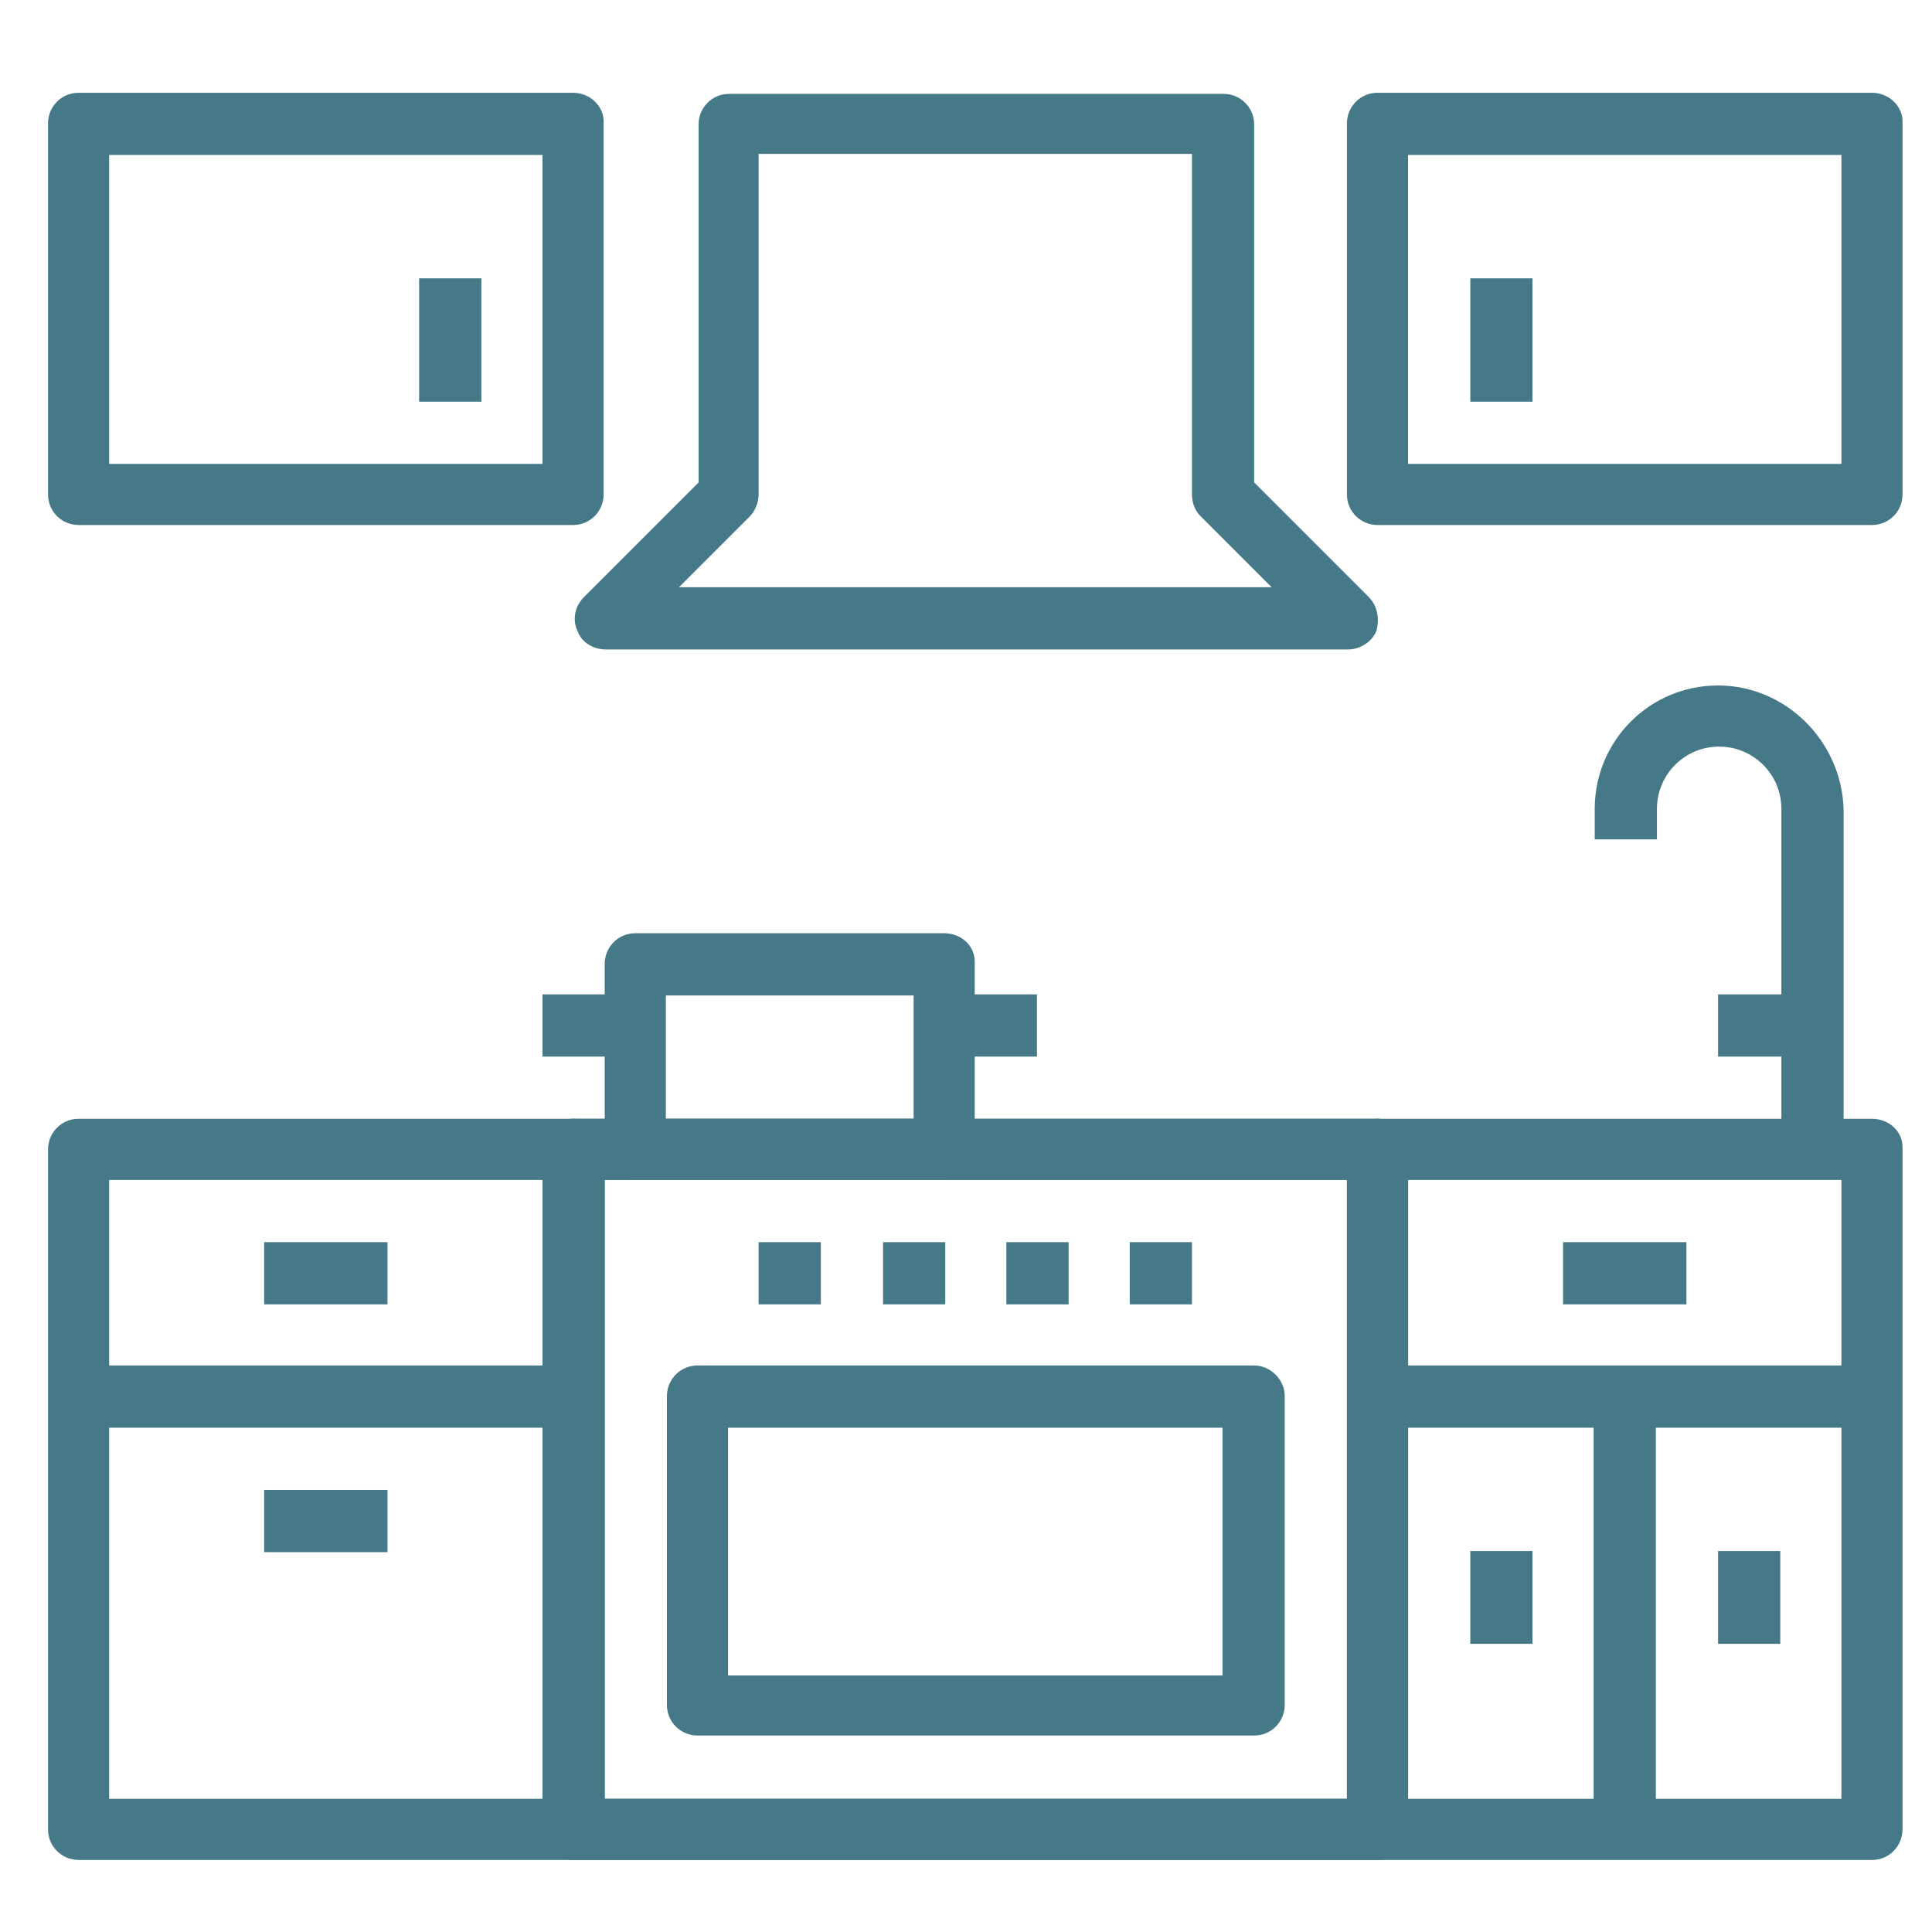 <?xml version="1.0" encoding="utf-8"?>
<!-- Generator: Adobe Illustrator 19.0.0, SVG Export Plug-In . SVG Version: 6.00 Build 0)  -->
<svg version="1.1" id="Layer_1" xmlns="http://www.w3.org/2000/svg" xmlns:xlink="http://www.w3.org/1999/xlink" x="0px" y="0px"
	 viewBox="99.5 452.5 177 177" style="enable-background:new 99.5 452.5 177 177;" xml:space="preserve">
<style type="text/css">
	.st0{fill:#457987;}
</style>
<g>
	<g id="SVGCleanerId_0_1_">
		<g>
			<path class="st0" d="M225.7,555H152c-1.6,0-2.8,1.3-2.8,2.8v62.3c0,1.6,1.3,2.8,2.8,2.8h73.7c1.6,0,2.8-1.3,2.8-2.8v-62.3
				C228.5,556.2,227.3,555,225.7,555z M222.9,617.3h-68v-56.7h68L222.9,617.3L222.9,617.3z"/>
		</g>
	</g>
	<g>
		<g>
			<path class="st0" d="M225.7,555H152c-1.6,0-2.8,1.3-2.8,2.8v62.3c0,1.6,1.3,2.8,2.8,2.8h73.7c1.6,0,2.8-1.3,2.8-2.8v-62.3
				C228.5,556.2,227.3,555,225.7,555z M222.9,617.3h-68v-56.7h68L222.9,617.3L222.9,617.3z"/>
		</g>
	</g>
	<g>
		<g>
			<path class="st0" d="M152,555h-45.3c-1.6,0-2.8,1.3-2.8,2.8v62.3c0,1.6,1.3,2.8,2.8,2.8H152c1.6,0,2.8-1.3,2.8-2.8v-62.3
				C154.9,556.2,153.6,555,152,555z M149.2,617.3h-39.7v-56.7h39.7L149.2,617.3L149.2,617.3z"/>
		</g>
	</g>
	<g>
		<g>
			<path class="st0" d="M271,555h-45.3c-1.6,0-2.8,1.3-2.8,2.8v62.3c0,1.6,1.3,2.8,2.8,2.8H271c1.6,0,2.8-1.3,2.8-2.8v-62.3
				C273.9,556.2,272.6,555,271,555z M268.2,617.3h-39.7v-56.7h39.7L268.2,617.3L268.2,617.3z"/>
		</g>
	</g>
	<g>
		<g>
			<path class="st0" d="M214.4,577.6h-51c-1.6,0-2.8,1.3-2.8,2.8v28.3c0,1.6,1.3,2.8,2.8,2.8h51c1.6,0,2.8-1.3,2.8-2.8v-28.3
				C217.2,578.9,215.9,577.6,214.4,577.6z M211.5,606h-45.3v-22.7h45.3L211.5,606L211.5,606z"/>
		</g>
	</g>
	<g>
		<g>
			<rect x="191.7" y="566.3" class="st0" width="5.7" height="5.7"/>
		</g>
	</g>
	<g>
		<g>
			<rect x="180.4" y="566.3" class="st0" width="5.7" height="5.7"/>
		</g>
	</g>
	<g>
		<g>
			<rect x="169" y="566.3" class="st0" width="5.7" height="5.7"/>
		</g>
	</g>
	<g>
		<g>
			<rect x="203" y="566.3" class="st0" width="5.7" height="5.7"/>
		</g>
	</g>
	<g>
		<g>
			<rect x="106.7" y="577.6" class="st0" width="45.3" height="5.7"/>
		</g>
	</g>
	<g>
		<g>
			<rect x="123.7" y="566.3" class="st0" width="11.3" height="5.7"/>
		</g>
	</g>
	<g>
		<g>
			<rect x="123.7" y="589" class="st0" width="11.3" height="5.7"/>
		</g>
	</g>
	<g>
		<g>
			<rect x="225.7" y="577.6" class="st0" width="45.3" height="5.7"/>
		</g>
	</g>
	<g>
		<g>
			<rect x="245.5" y="580.5" class="st0" width="5.7" height="39.7"/>
		</g>
	</g>
	<g>
		<g>
			<rect x="242.7" y="566.3" class="st0" width="11.3" height="5.7"/>
		</g>
	</g>
	<g>
		<g>
			<rect x="234.2" y="594.6" class="st0" width="5.7" height="8.5"/>
		</g>
	</g>
	<g>
		<g>
			<rect x="256.9" y="594.6" class="st0" width="5.7" height="8.5"/>
		</g>
	</g>
	<g>
		<g>
			<path class="st0" d="M224.9,507.2l-10.5-10.5v-32.8c0-1.6-1.3-2.8-2.8-2.8h-45.3c-1.6,0-2.8,1.3-2.8,2.8v32.8l-10.5,10.5
				c-0.8,0.8-1.1,2-0.6,3.1c0.4,1.1,1.5,1.7,2.6,1.7h68c1.1,0,2.2-0.7,2.6-1.7C225.9,509.2,225.7,508,224.9,507.2z M161.7,506.3
				l6.5-6.5c0.5-0.5,0.8-1.3,0.8-2v-31.2h39.7v31.2c0,0.8,0.3,1.5,0.8,2l6.5,6.5L161.7,506.3L161.7,506.3z"/>
		</g>
	</g>
	<g>
		<g>
			<path class="st0" d="M256.9,515.3c-6.3,0-11.3,5.1-11.3,11.3v2.8h5.7v-2.8c0-3.1,2.5-5.7,5.7-5.7c3.1,0,5.7,2.5,5.7,5.7v31.2h5.7
				v-31.2C268.2,520.4,263.1,515.3,256.9,515.3z"/>
		</g>
	</g>
	<g>
		<g>
			<rect x="256.9" y="543.6" class="st0" width="8.5" height="5.7"/>
		</g>
	</g>
	<g>
		<g>
			<path class="st0" d="M186,538h-28.3c-1.6,0-2.8,1.3-2.8,2.8v17c0,1.6,1.3,2.8,2.8,2.8H186c1.6,0,2.8-1.3,2.8-2.8v-17
				C188.9,539.2,187.6,538,186,538z M183.2,555h-22.7v-11.3h22.7V555z"/>
		</g>
	</g>
	<g>
		<g>
			<rect x="149.2" y="543.6" class="st0" width="8.5" height="5.7"/>
		</g>
	</g>
	<g>
		<g>
			<rect x="186" y="543.6" class="st0" width="8.5" height="5.7"/>
		</g>
	</g>
	<g>
		<g>
			<path class="st0" d="M152,461h-45.3c-1.6,0-2.8,1.3-2.8,2.8v34c0,1.6,1.3,2.8,2.8,2.8H152c1.6,0,2.8-1.3,2.8-2.8v-34
				C154.9,462.3,153.6,461,152,461z M149.2,495h-39.7v-28.3h39.7L149.2,495L149.2,495z"/>
		</g>
	</g>
	<g>
		<g>
			<rect x="137.9" y="478" class="st0" width="5.7" height="11.3"/>
		</g>
	</g>
	<g>
		<g>
			<path class="st0" d="M271,461h-45.3c-1.6,0-2.8,1.3-2.8,2.8v34c0,1.6,1.3,2.8,2.8,2.8H271c1.6,0,2.8-1.3,2.8-2.8v-34
				C273.9,462.3,272.6,461,271,461z M268.2,495h-39.7v-28.3h39.7L268.2,495L268.2,495z"/>
		</g>
	</g>
	<g>
		<g>
			<rect x="234.2" y="478" class="st0" width="5.7" height="11.3"/>
		</g>
	</g>
</g>
</svg>
